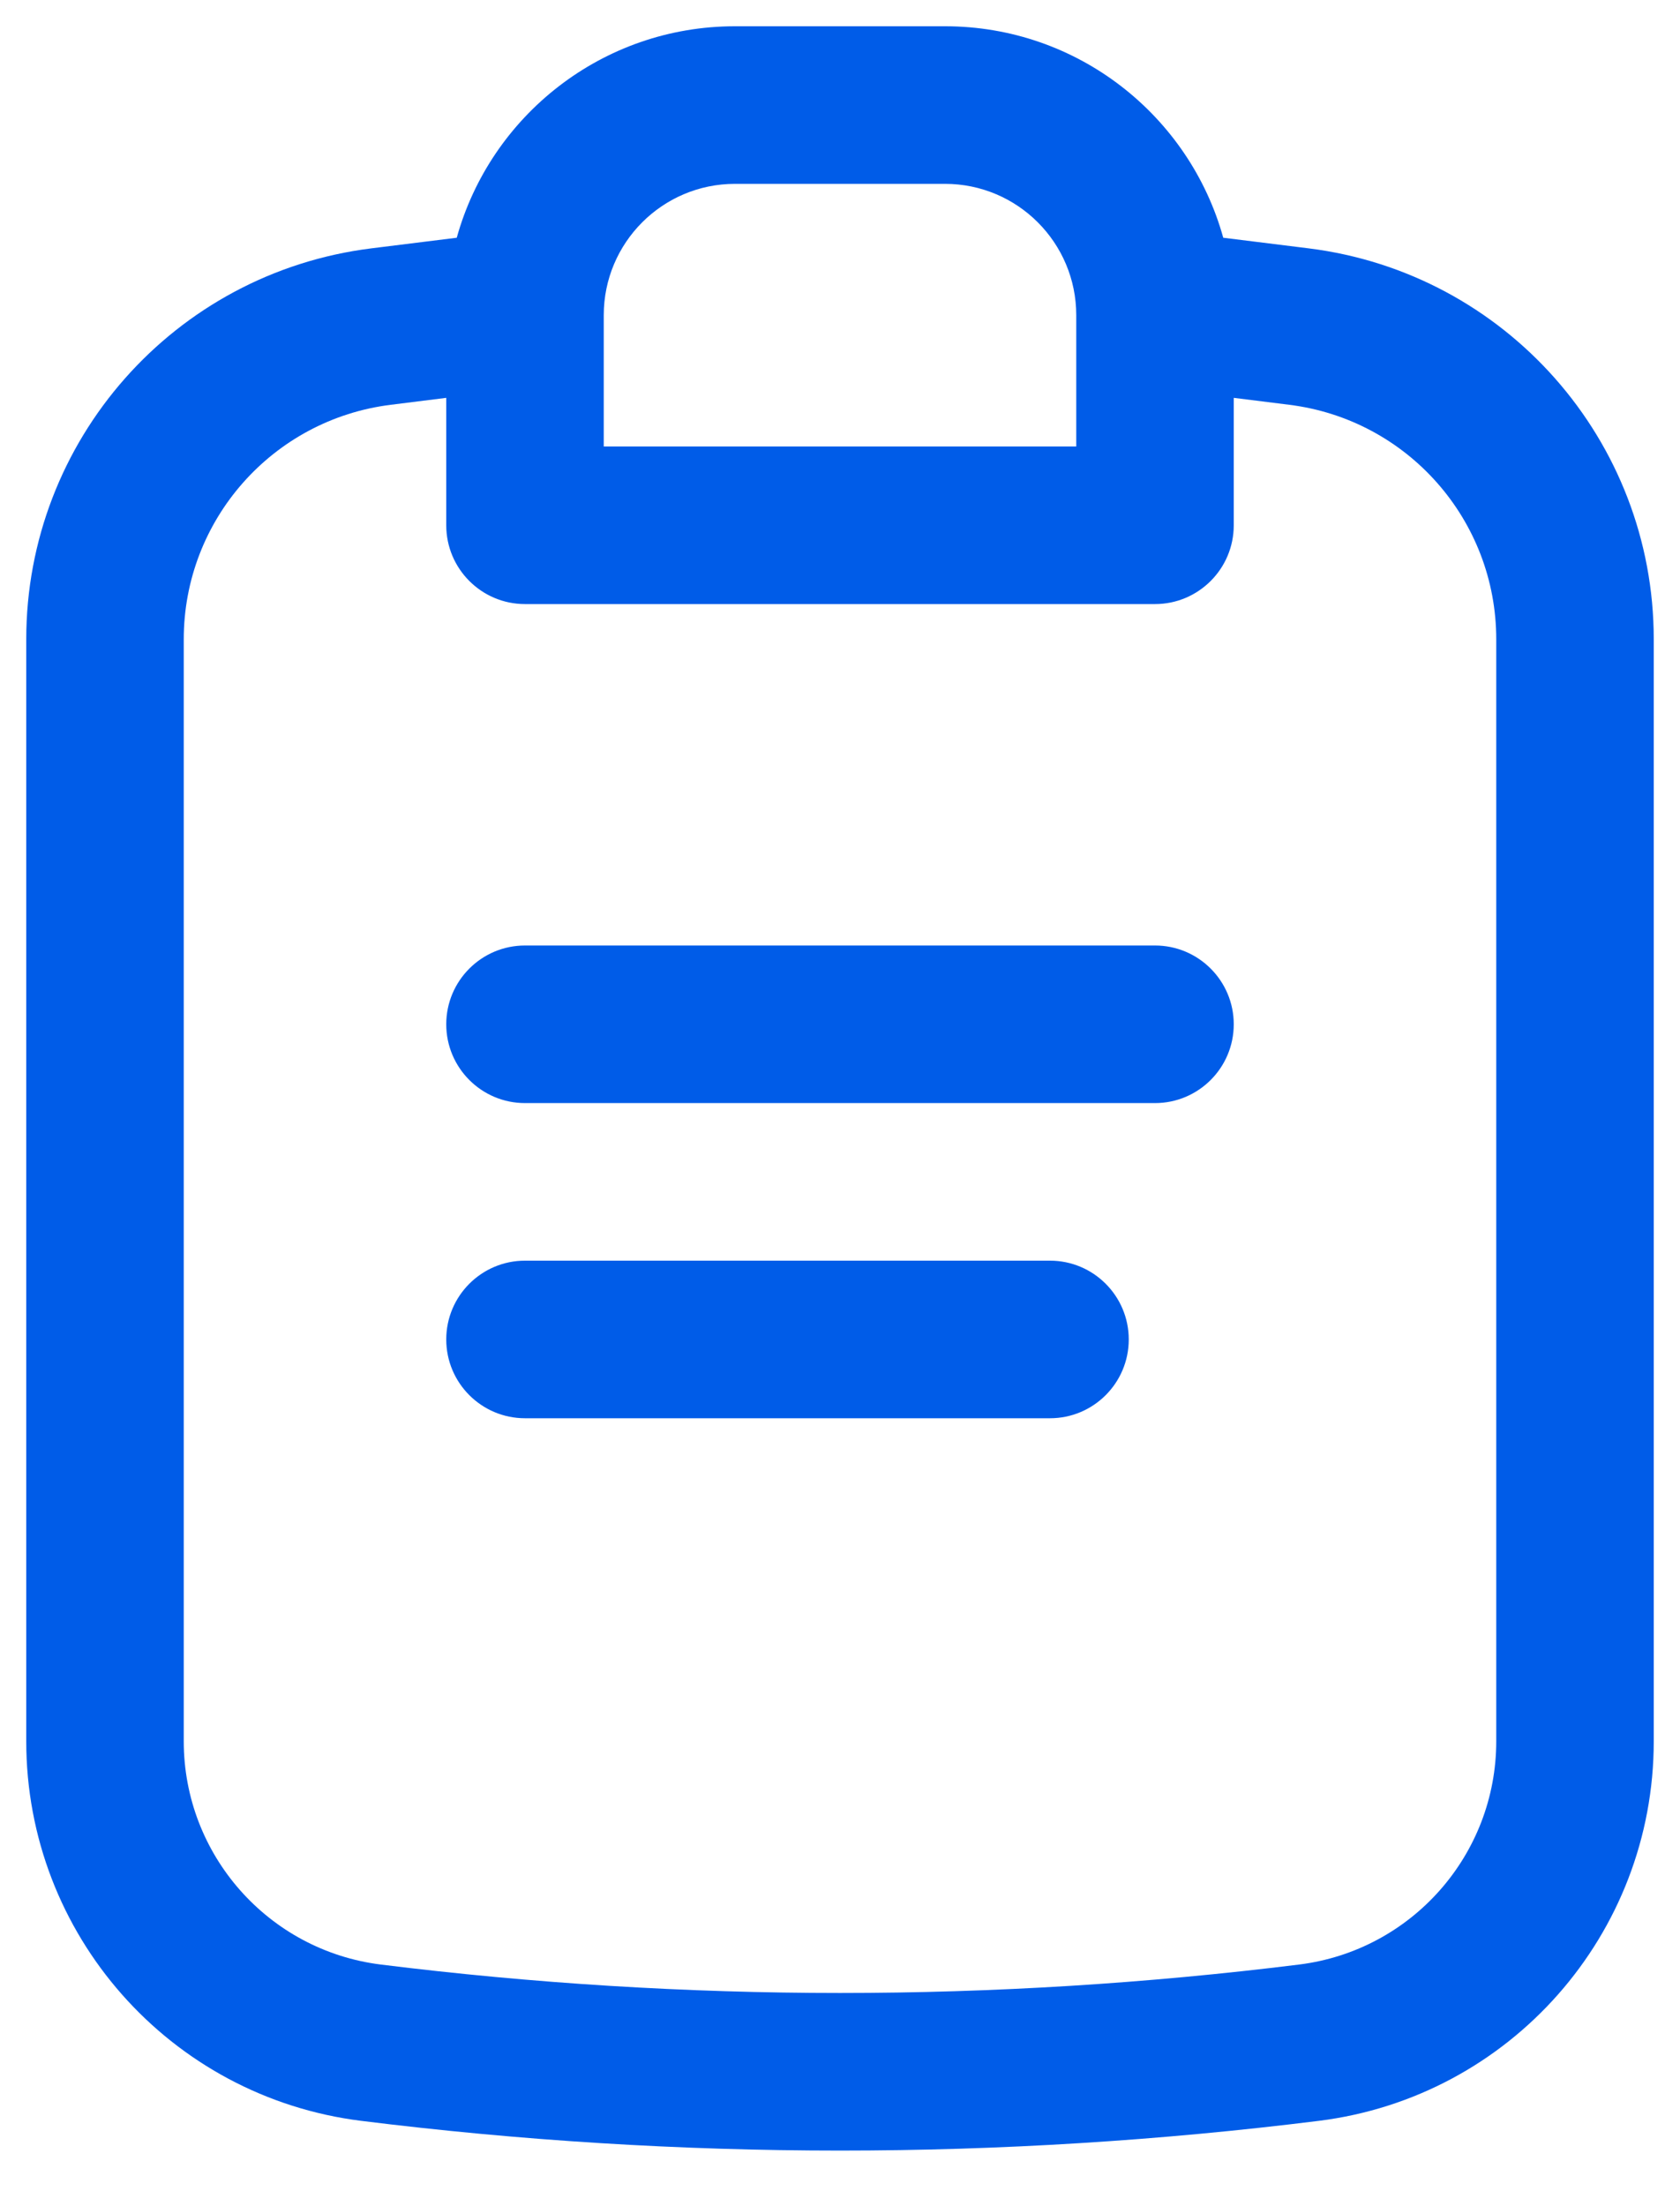 <svg width="16" height="21" viewBox="0 0 16 21" fill="none" xmlns="http://www.w3.org/2000/svg">
<path fill-rule="evenodd" clip-rule="evenodd" d="M11.65 2.263L12.463 2.364C14.341 2.598 15.75 4.194 15.75 6.085V16.575C15.75 18.412 14.382 19.961 12.559 20.188C9.531 20.565 6.469 20.565 3.441 20.188C1.618 19.961 0.25 18.412 0.25 16.575V6.085C0.25 4.194 1.659 2.598 3.537 2.364L4.35 2.263C4.672 1.102 5.737 0.25 7 0.25H9C10.264 0.25 11.328 1.102 11.65 2.263ZM4.25 3.787L3.722 3.853C2.596 3.993 1.75 4.95 1.75 6.085V16.575C1.75 17.655 2.555 18.566 3.626 18.7C6.531 19.061 9.469 19.061 12.373 18.7C13.445 18.566 14.25 17.655 14.25 16.575V6.085C14.25 4.95 13.405 3.993 12.278 3.853L11.75 3.787V5C11.75 5.414 11.414 5.75 11 5.75H5C4.586 5.75 4.25 5.414 4.25 5V3.787ZM5.75 3C5.75 2.31 6.31 1.75 7 1.75H9C9.69 1.75 10.25 2.31 10.25 3V4.25H5.75V3Z" fill="#005CE8"/>
<path d="M11.75 9.75C11.75 9.336 11.414 9 11 9H5C4.586 9 4.25 9.336 4.25 9.75C4.25 10.164 4.586 10.5 5 10.5H11C11.414 10.5 11.75 10.164 11.75 9.75Z" fill="#005CE8"/>
<path d="M10.75 12.75C10.75 12.336 10.414 12 10 12H5C4.586 12 4.25 12.336 4.25 12.75C4.25 13.164 4.586 13.5 5 13.5H10C10.414 13.5 10.75 13.164 10.75 12.75Z" fill="#005CE8"/>
</svg>
